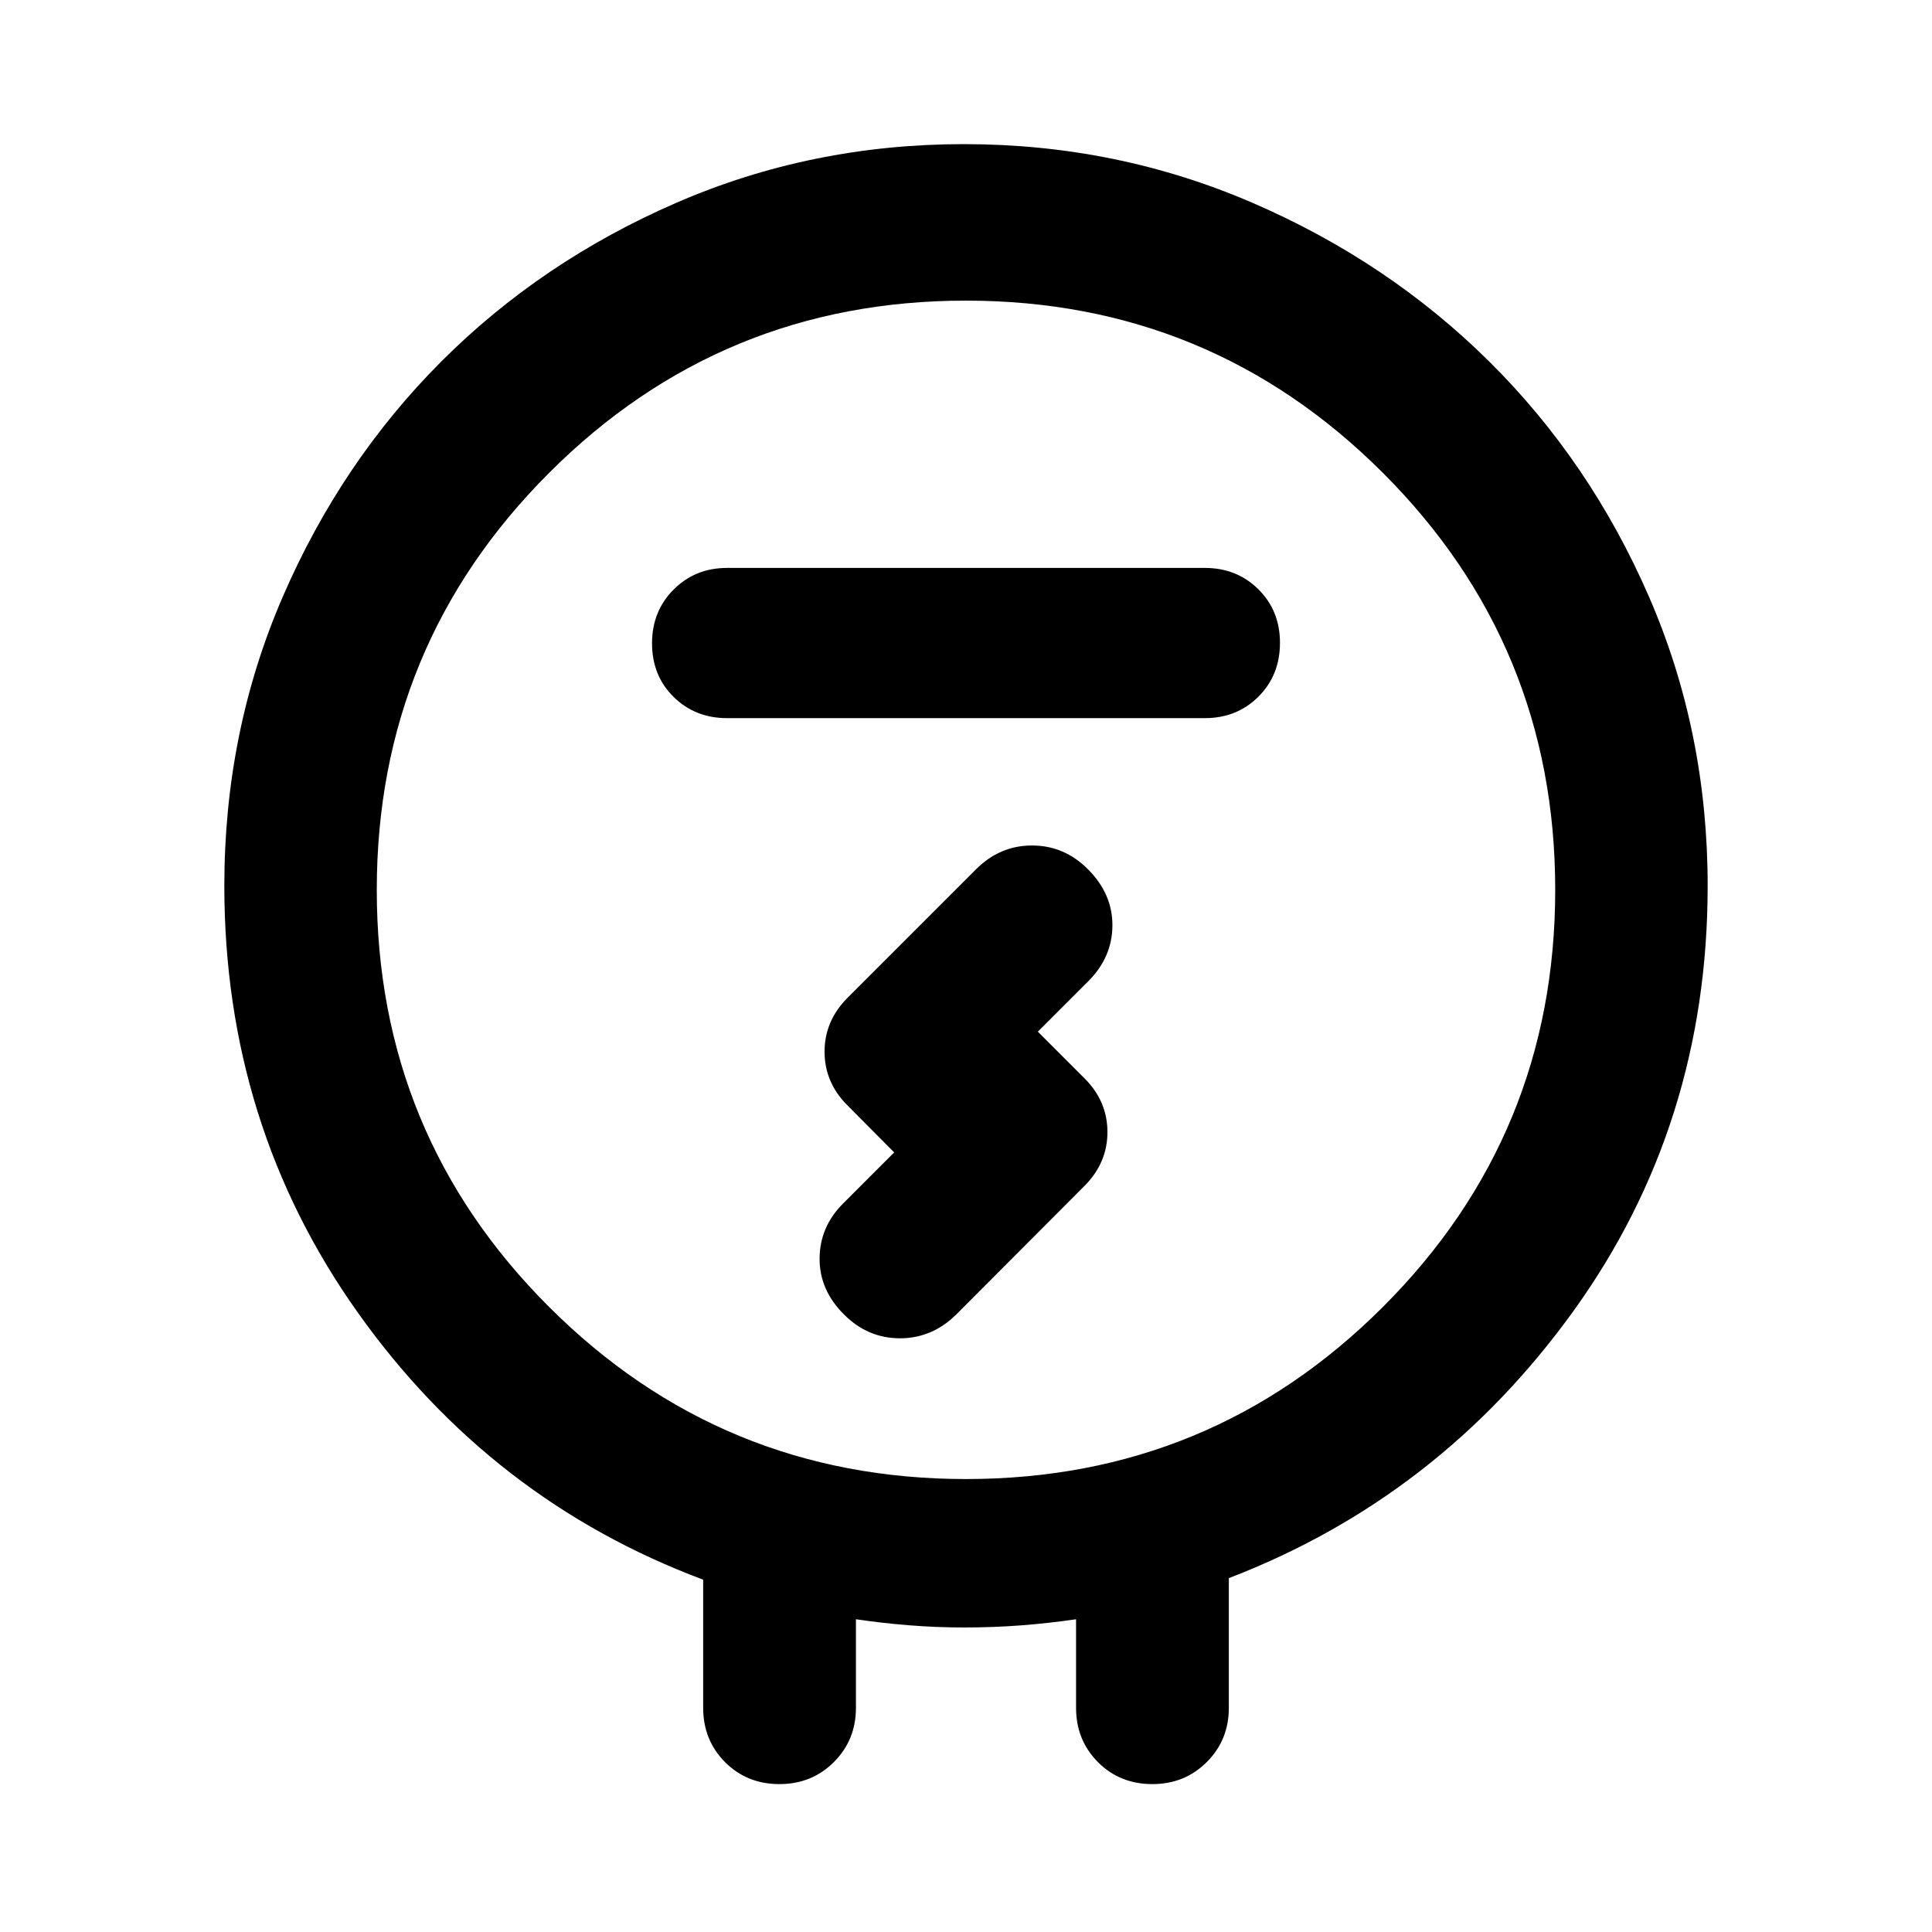 <svg xmlns="http://www.w3.org/2000/svg" height="40" viewBox="0 -960 960 960" width="40"><path d="M349.4-111.37v-63.7q-105.28-39.39-171.61-132.72-66.32-93.34-66.32-212.06 0-76.61 29.06-143.69 29.06-67.09 78.75-116.83 49.7-49.73 116.79-78.87 67.09-29.14 142.93-29.14 75.83 0 143.31 29.14 67.47 29.14 117.67 78.87 50.19 49.74 79.37 116.83 29.18 67.08 29.18 143.69 0 118.72-66.7 211.3-66.71 92.57-171.23 132.72v64.46q0 16-10.97 26.94-10.97 10.94-27.02 10.94-16.21 0-27.07-10.94-10.85-10.94-10.85-26.94v-44.03q-13.81 2-27.38 3.04-13.57 1.04-28.39 1.04-13.75 0-27.23-1.09-13.47-1.08-26.38-2.99v44.03q0 16-10.97 26.94-10.97 10.94-27.02 10.94-16.21 0-27.07-10.94-10.85-10.94-10.85-26.94Zm130.64-113.7q121.56 0 207.15-85.55t85.59-207.27q0-121.56-85.63-207.15-85.63-85.58-207.19-85.58T272.81-725q-85.59 85.63-85.59 207.19 0 121.72 85.63 207.23 85.63 85.51 207.19 85.51ZM361.3-603.16h237.4q15.88 0 26.6-10.67 10.71-10.68 10.71-26.77 0-15.93-10.71-26.56-10.72-10.64-26.6-10.64H361.3q-15.88 0-26.6 10.76-10.71 10.75-10.71 26.68 0 16.09 10.71 26.64 10.72 10.56 26.6 10.56Zm83.01 215.79-25.35 25.35q-11.63 11.61-11.71 27.35-.08 15.74 12.17 27.86 11.77 11.8 27.76 11.8 15.99 0 27.95-11.8l63.8-63.96q11.35-11.44 11.35-26.72 0-15.29-11.35-26.64l-23.24-23.24 25.35-25.35q11.63-11.77 11.71-27.43.08-15.66-12.17-27.94-11.77-11.79-27.76-11.79-15.99 0-27.79 11.79l-63.96 63.96q-11.35 11.44-11.35 26.72 0 15.29 11.35 26.64l23.24 23.4ZM480-517.85Z"/></svg>
